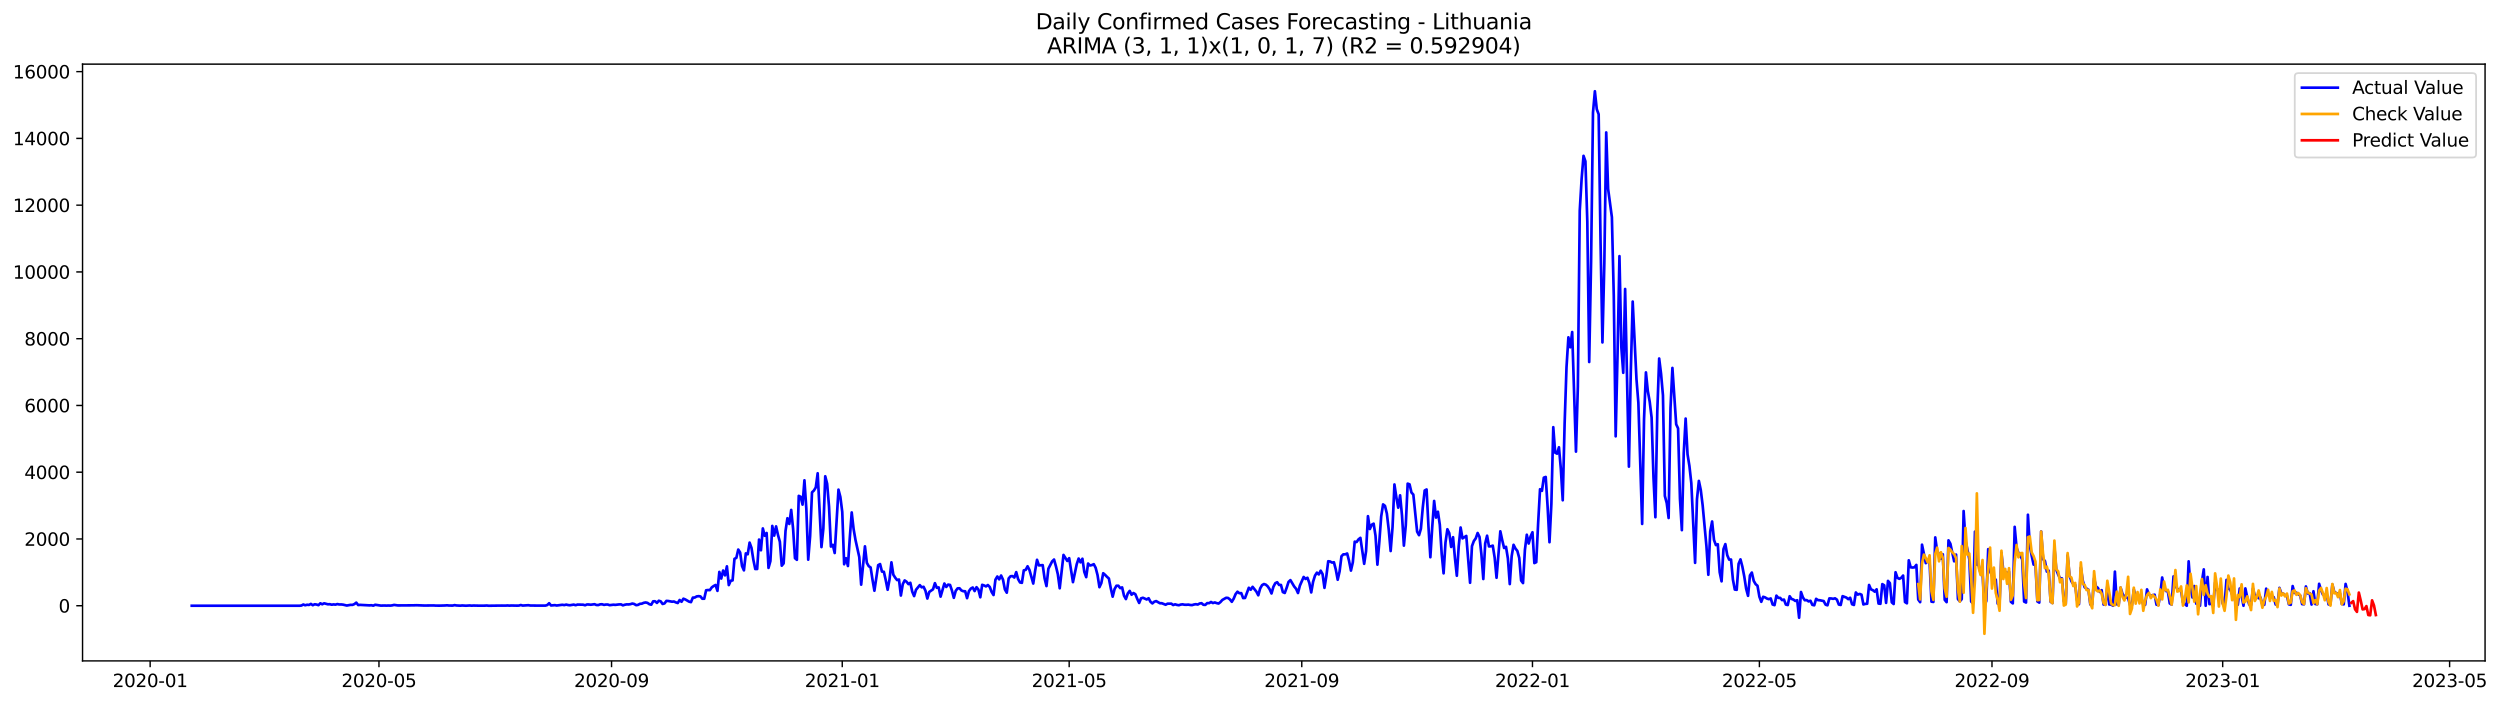 <?xml version="1.0" encoding="utf-8" standalone="no"?>
<!DOCTYPE svg PUBLIC "-//W3C//DTD SVG 1.1//EN"
  "http://www.w3.org/Graphics/SVG/1.1/DTD/svg11.dtd">
<svg xmlns:xlink="http://www.w3.org/1999/xlink" width="1393.54pt" height="392.274pt" viewBox="0 0 1393.54 392.274" xmlns="http://www.w3.org/2000/svg" version="1.1">
 <defs>
  <style type="text/css">*{stroke-linejoin: round; stroke-linecap: butt}</style>
 </defs>
 <g id="figure_1">
  <g id="patch_1">
   <path d="M 0 392.274 
L 1393.54 392.274 
L 1393.54 0 
L 0 0 
z
" style="fill: #ffffff"/>
  </g>
  <g id="axes_1">
   <g id="patch_2">
    <path d="M 46.013 368.396 
L 1385.213 368.396 
L 1385.213 35.755 
L 46.013 35.755 
z
" style="fill: #ffffff"/>
   </g>
   <g id="matplotlib.axis_1">
    <g id="xtick_1">
     <g id="line2d_1">
      <defs>
       <path id="mfc15bcd538" d="M 0 0 
L 0 3.5 
" style="stroke: #000000; stroke-width: 0.8"/>
      </defs>
      <g>
       <use xlink:href="#mfc15bcd538" x="83.696" y="368.396" style="stroke: #000000; stroke-width: 0.8"/>
      </g>
     </g>
     <g id="text_1">
      <!-- 2020-01 -->
      <g transform="translate(62.804 382.994)scale(0.1 -0.1)">
       <defs>
        <path id="DejaVuSans-32" d="M 1228 531 
L 3431 531 
L 3431 0 
L 469 0 
L 469 531 
Q 828 903 1448 1529 
Q 2069 2156 2228 2338 
Q 2531 2678 2651 2914 
Q 2772 3150 2772 3378 
Q 2772 3750 2511 3984 
Q 2250 4219 1831 4219 
Q 1534 4219 1204 4116 
Q 875 4013 500 3803 
L 500 4441 
Q 881 4594 1212 4672 
Q 1544 4750 1819 4750 
Q 2544 4750 2975 4387 
Q 3406 4025 3406 3419 
Q 3406 3131 3298 2873 
Q 3191 2616 2906 2266 
Q 2828 2175 2409 1742 
Q 1991 1309 1228 531 
z
" transform="scale(0.016)"/>
        <path id="DejaVuSans-30" d="M 2034 4250 
Q 1547 4250 1301 3770 
Q 1056 3291 1056 2328 
Q 1056 1369 1301 889 
Q 1547 409 2034 409 
Q 2525 409 2770 889 
Q 3016 1369 3016 2328 
Q 3016 3291 2770 3770 
Q 2525 4250 2034 4250 
z
M 2034 4750 
Q 2819 4750 3233 4129 
Q 3647 3509 3647 2328 
Q 3647 1150 3233 529 
Q 2819 -91 2034 -91 
Q 1250 -91 836 529 
Q 422 1150 422 2328 
Q 422 3509 836 4129 
Q 1250 4750 2034 4750 
z
" transform="scale(0.016)"/>
        <path id="DejaVuSans-2d" d="M 313 2009 
L 1997 2009 
L 1997 1497 
L 313 1497 
L 313 2009 
z
" transform="scale(0.016)"/>
        <path id="DejaVuSans-31" d="M 794 531 
L 1825 531 
L 1825 4091 
L 703 3866 
L 703 4441 
L 1819 4666 
L 2450 4666 
L 2450 531 
L 3481 531 
L 3481 0 
L 794 0 
L 794 531 
z
" transform="scale(0.016)"/>
       </defs>
       <use xlink:href="#DejaVuSans-32"/>
       <use xlink:href="#DejaVuSans-30" x="63.623"/>
       <use xlink:href="#DejaVuSans-32" x="127.246"/>
       <use xlink:href="#DejaVuSans-30" x="190.869"/>
       <use xlink:href="#DejaVuSans-2d" x="254.492"/>
       <use xlink:href="#DejaVuSans-30" x="290.576"/>
       <use xlink:href="#DejaVuSans-31" x="354.199"/>
      </g>
     </g>
    </g>
    <g id="xtick_2">
     <g id="line2d_2">
      <g>
       <use xlink:href="#mfc15bcd538" x="211.238" y="368.396" style="stroke: #000000; stroke-width: 0.8"/>
      </g>
     </g>
     <g id="text_2">
      <!-- 2020-05 -->
      <g transform="translate(190.347 382.994)scale(0.1 -0.1)">
       <defs>
        <path id="DejaVuSans-35" d="M 691 4666 
L 3169 4666 
L 3169 4134 
L 1269 4134 
L 1269 2991 
Q 1406 3038 1543 3061 
Q 1681 3084 1819 3084 
Q 2600 3084 3056 2656 
Q 3513 2228 3513 1497 
Q 3513 744 3044 326 
Q 2575 -91 1722 -91 
Q 1428 -91 1123 -41 
Q 819 9 494 109 
L 494 744 
Q 775 591 1075 516 
Q 1375 441 1709 441 
Q 2250 441 2565 725 
Q 2881 1009 2881 1497 
Q 2881 1984 2565 2268 
Q 2250 2553 1709 2553 
Q 1456 2553 1204 2497 
Q 953 2441 691 2322 
L 691 4666 
z
" transform="scale(0.016)"/>
       </defs>
       <use xlink:href="#DejaVuSans-32"/>
       <use xlink:href="#DejaVuSans-30" x="63.623"/>
       <use xlink:href="#DejaVuSans-32" x="127.246"/>
       <use xlink:href="#DejaVuSans-30" x="190.869"/>
       <use xlink:href="#DejaVuSans-2d" x="254.492"/>
       <use xlink:href="#DejaVuSans-30" x="290.576"/>
       <use xlink:href="#DejaVuSans-35" x="354.199"/>
      </g>
     </g>
    </g>
    <g id="xtick_3">
     <g id="line2d_3">
      <g>
       <use xlink:href="#mfc15bcd538" x="340.889" y="368.396" style="stroke: #000000; stroke-width: 0.8"/>
      </g>
     </g>
     <g id="text_3">
      <!-- 2020-09 -->
      <g transform="translate(319.998 382.994)scale(0.1 -0.1)">
       <defs>
        <path id="DejaVuSans-39" d="M 703 97 
L 703 672 
Q 941 559 1184 500 
Q 1428 441 1663 441 
Q 2288 441 2617 861 
Q 2947 1281 2994 2138 
Q 2813 1869 2534 1725 
Q 2256 1581 1919 1581 
Q 1219 1581 811 2004 
Q 403 2428 403 3163 
Q 403 3881 828 4315 
Q 1253 4750 1959 4750 
Q 2769 4750 3195 4129 
Q 3622 3509 3622 2328 
Q 3622 1225 3098 567 
Q 2575 -91 1691 -91 
Q 1453 -91 1209 -44 
Q 966 3 703 97 
z
M 1959 2075 
Q 2384 2075 2632 2365 
Q 2881 2656 2881 3163 
Q 2881 3666 2632 3958 
Q 2384 4250 1959 4250 
Q 1534 4250 1286 3958 
Q 1038 3666 1038 3163 
Q 1038 2656 1286 2365 
Q 1534 2075 1959 2075 
z
" transform="scale(0.016)"/>
       </defs>
       <use xlink:href="#DejaVuSans-32"/>
       <use xlink:href="#DejaVuSans-30" x="63.623"/>
       <use xlink:href="#DejaVuSans-32" x="127.246"/>
       <use xlink:href="#DejaVuSans-30" x="190.869"/>
       <use xlink:href="#DejaVuSans-2d" x="254.492"/>
       <use xlink:href="#DejaVuSans-30" x="290.576"/>
       <use xlink:href="#DejaVuSans-39" x="354.199"/>
      </g>
     </g>
    </g>
    <g id="xtick_4">
     <g id="line2d_4">
      <g>
       <use xlink:href="#mfc15bcd538" x="469.486" y="368.396" style="stroke: #000000; stroke-width: 0.8"/>
      </g>
     </g>
     <g id="text_4">
      <!-- 2021-01 -->
      <g transform="translate(448.595 382.994)scale(0.1 -0.1)">
       <use xlink:href="#DejaVuSans-32"/>
       <use xlink:href="#DejaVuSans-30" x="63.623"/>
       <use xlink:href="#DejaVuSans-32" x="127.246"/>
       <use xlink:href="#DejaVuSans-31" x="190.869"/>
       <use xlink:href="#DejaVuSans-2d" x="254.492"/>
       <use xlink:href="#DejaVuSans-30" x="290.576"/>
       <use xlink:href="#DejaVuSans-31" x="354.199"/>
      </g>
     </g>
    </g>
    <g id="xtick_5">
     <g id="line2d_5">
      <g>
       <use xlink:href="#mfc15bcd538" x="595.975" y="368.396" style="stroke: #000000; stroke-width: 0.8"/>
      </g>
     </g>
     <g id="text_5">
      <!-- 2021-05 -->
      <g transform="translate(575.084 382.994)scale(0.1 -0.1)">
       <use xlink:href="#DejaVuSans-32"/>
       <use xlink:href="#DejaVuSans-30" x="63.623"/>
       <use xlink:href="#DejaVuSans-32" x="127.246"/>
       <use xlink:href="#DejaVuSans-31" x="190.869"/>
       <use xlink:href="#DejaVuSans-2d" x="254.492"/>
       <use xlink:href="#DejaVuSans-30" x="290.576"/>
       <use xlink:href="#DejaVuSans-35" x="354.199"/>
      </g>
     </g>
    </g>
    <g id="xtick_6">
     <g id="line2d_6">
      <g>
       <use xlink:href="#mfc15bcd538" x="725.626" y="368.396" style="stroke: #000000; stroke-width: 0.8"/>
      </g>
     </g>
     <g id="text_6">
      <!-- 2021-09 -->
      <g transform="translate(704.735 382.994)scale(0.1 -0.1)">
       <use xlink:href="#DejaVuSans-32"/>
       <use xlink:href="#DejaVuSans-30" x="63.623"/>
       <use xlink:href="#DejaVuSans-32" x="127.246"/>
       <use xlink:href="#DejaVuSans-31" x="190.869"/>
       <use xlink:href="#DejaVuSans-2d" x="254.492"/>
       <use xlink:href="#DejaVuSans-30" x="290.576"/>
       <use xlink:href="#DejaVuSans-39" x="354.199"/>
      </g>
     </g>
    </g>
    <g id="xtick_7">
     <g id="line2d_7">
      <g>
       <use xlink:href="#mfc15bcd538" x="854.223" y="368.396" style="stroke: #000000; stroke-width: 0.8"/>
      </g>
     </g>
     <g id="text_7">
      <!-- 2022-01 -->
      <g transform="translate(833.332 382.994)scale(0.1 -0.1)">
       <use xlink:href="#DejaVuSans-32"/>
       <use xlink:href="#DejaVuSans-30" x="63.623"/>
       <use xlink:href="#DejaVuSans-32" x="127.246"/>
       <use xlink:href="#DejaVuSans-32" x="190.869"/>
       <use xlink:href="#DejaVuSans-2d" x="254.492"/>
       <use xlink:href="#DejaVuSans-30" x="290.576"/>
       <use xlink:href="#DejaVuSans-31" x="354.199"/>
      </g>
     </g>
    </g>
    <g id="xtick_8">
     <g id="line2d_8">
      <g>
       <use xlink:href="#mfc15bcd538" x="980.712" y="368.396" style="stroke: #000000; stroke-width: 0.8"/>
      </g>
     </g>
     <g id="text_8">
      <!-- 2022-05 -->
      <g transform="translate(959.821 382.994)scale(0.1 -0.1)">
       <use xlink:href="#DejaVuSans-32"/>
       <use xlink:href="#DejaVuSans-30" x="63.623"/>
       <use xlink:href="#DejaVuSans-32" x="127.246"/>
       <use xlink:href="#DejaVuSans-32" x="190.869"/>
       <use xlink:href="#DejaVuSans-2d" x="254.492"/>
       <use xlink:href="#DejaVuSans-30" x="290.576"/>
       <use xlink:href="#DejaVuSans-35" x="354.199"/>
      </g>
     </g>
    </g>
    <g id="xtick_9">
     <g id="line2d_9">
      <g>
       <use xlink:href="#mfc15bcd538" x="1110.363" y="368.396" style="stroke: #000000; stroke-width: 0.8"/>
      </g>
     </g>
     <g id="text_9">
      <!-- 2022-09 -->
      <g transform="translate(1089.472 382.994)scale(0.1 -0.1)">
       <use xlink:href="#DejaVuSans-32"/>
       <use xlink:href="#DejaVuSans-30" x="63.623"/>
       <use xlink:href="#DejaVuSans-32" x="127.246"/>
       <use xlink:href="#DejaVuSans-32" x="190.869"/>
       <use xlink:href="#DejaVuSans-2d" x="254.492"/>
       <use xlink:href="#DejaVuSans-30" x="290.576"/>
       <use xlink:href="#DejaVuSans-39" x="354.199"/>
      </g>
     </g>
    </g>
    <g id="xtick_10">
     <g id="line2d_10">
      <g>
       <use xlink:href="#mfc15bcd538" x="1238.96" y="368.396" style="stroke: #000000; stroke-width: 0.8"/>
      </g>
     </g>
     <g id="text_10">
      <!-- 2023-01 -->
      <g transform="translate(1218.068 382.994)scale(0.1 -0.1)">
       <defs>
        <path id="DejaVuSans-33" d="M 2597 2516 
Q 3050 2419 3304 2112 
Q 3559 1806 3559 1356 
Q 3559 666 3084 287 
Q 2609 -91 1734 -91 
Q 1441 -91 1130 -33 
Q 819 25 488 141 
L 488 750 
Q 750 597 1062 519 
Q 1375 441 1716 441 
Q 2309 441 2620 675 
Q 2931 909 2931 1356 
Q 2931 1769 2642 2001 
Q 2353 2234 1838 2234 
L 1294 2234 
L 1294 2753 
L 1863 2753 
Q 2328 2753 2575 2939 
Q 2822 3125 2822 3475 
Q 2822 3834 2567 4026 
Q 2313 4219 1838 4219 
Q 1578 4219 1281 4162 
Q 984 4106 628 3988 
L 628 4550 
Q 988 4650 1302 4700 
Q 1616 4750 1894 4750 
Q 2613 4750 3031 4423 
Q 3450 4097 3450 3541 
Q 3450 3153 3228 2886 
Q 3006 2619 2597 2516 
z
" transform="scale(0.016)"/>
       </defs>
       <use xlink:href="#DejaVuSans-32"/>
       <use xlink:href="#DejaVuSans-30" x="63.623"/>
       <use xlink:href="#DejaVuSans-32" x="127.246"/>
       <use xlink:href="#DejaVuSans-33" x="190.869"/>
       <use xlink:href="#DejaVuSans-2d" x="254.492"/>
       <use xlink:href="#DejaVuSans-30" x="290.576"/>
       <use xlink:href="#DejaVuSans-31" x="354.199"/>
      </g>
     </g>
    </g>
    <g id="xtick_11">
     <g id="line2d_11">
      <g>
       <use xlink:href="#mfc15bcd538" x="1365.449" y="368.396" style="stroke: #000000; stroke-width: 0.8"/>
      </g>
     </g>
     <g id="text_11">
      <!-- 2023-05 -->
      <g transform="translate(1344.557 382.994)scale(0.1 -0.1)">
       <use xlink:href="#DejaVuSans-32"/>
       <use xlink:href="#DejaVuSans-30" x="63.623"/>
       <use xlink:href="#DejaVuSans-32" x="127.246"/>
       <use xlink:href="#DejaVuSans-33" x="190.869"/>
       <use xlink:href="#DejaVuSans-2d" x="254.492"/>
       <use xlink:href="#DejaVuSans-30" x="290.576"/>
       <use xlink:href="#DejaVuSans-35" x="354.199"/>
      </g>
     </g>
    </g>
   </g>
   <g id="matplotlib.axis_2">
    <g id="ytick_1">
     <g id="line2d_12">
      <defs>
       <path id="me583755a74" d="M 0 0 
L -3.5 0 
" style="stroke: #000000; stroke-width: 0.8"/>
      </defs>
      <g>
       <use xlink:href="#me583755a74" x="46.013" y="337.649" style="stroke: #000000; stroke-width: 0.8"/>
      </g>
     </g>
     <g id="text_12">
      <!-- 0 -->
      <g transform="translate(32.65 341.448)scale(0.1 -0.1)">
       <use xlink:href="#DejaVuSans-30"/>
      </g>
     </g>
    </g>
    <g id="ytick_2">
     <g id="line2d_13">
      <g>
       <use xlink:href="#me583755a74" x="46.013" y="300.435" style="stroke: #000000; stroke-width: 0.8"/>
      </g>
     </g>
     <g id="text_13">
      <!-- 2000 -->
      <g transform="translate(13.562 304.234)scale(0.1 -0.1)">
       <use xlink:href="#DejaVuSans-32"/>
       <use xlink:href="#DejaVuSans-30" x="63.623"/>
       <use xlink:href="#DejaVuSans-30" x="127.246"/>
       <use xlink:href="#DejaVuSans-30" x="190.869"/>
      </g>
     </g>
    </g>
    <g id="ytick_3">
     <g id="line2d_14">
      <g>
       <use xlink:href="#me583755a74" x="46.013" y="263.221" style="stroke: #000000; stroke-width: 0.8"/>
      </g>
     </g>
     <g id="text_14">
      <!-- 4000 -->
      <g transform="translate(13.562 267.02)scale(0.1 -0.1)">
       <defs>
        <path id="DejaVuSans-34" d="M 2419 4116 
L 825 1625 
L 2419 1625 
L 2419 4116 
z
M 2253 4666 
L 3047 4666 
L 3047 1625 
L 3713 1625 
L 3713 1100 
L 3047 1100 
L 3047 0 
L 2419 0 
L 2419 1100 
L 313 1100 
L 313 1709 
L 2253 4666 
z
" transform="scale(0.016)"/>
       </defs>
       <use xlink:href="#DejaVuSans-34"/>
       <use xlink:href="#DejaVuSans-30" x="63.623"/>
       <use xlink:href="#DejaVuSans-30" x="127.246"/>
       <use xlink:href="#DejaVuSans-30" x="190.869"/>
      </g>
     </g>
    </g>
    <g id="ytick_4">
     <g id="line2d_15">
      <g>
       <use xlink:href="#me583755a74" x="46.013" y="226.006" style="stroke: #000000; stroke-width: 0.8"/>
      </g>
     </g>
     <g id="text_15">
      <!-- 6000 -->
      <g transform="translate(13.562 229.805)scale(0.1 -0.1)">
       <defs>
        <path id="DejaVuSans-36" d="M 2113 2584 
Q 1688 2584 1439 2293 
Q 1191 2003 1191 1497 
Q 1191 994 1439 701 
Q 1688 409 2113 409 
Q 2538 409 2786 701 
Q 3034 994 3034 1497 
Q 3034 2003 2786 2293 
Q 2538 2584 2113 2584 
z
M 3366 4563 
L 3366 3988 
Q 3128 4100 2886 4159 
Q 2644 4219 2406 4219 
Q 1781 4219 1451 3797 
Q 1122 3375 1075 2522 
Q 1259 2794 1537 2939 
Q 1816 3084 2150 3084 
Q 2853 3084 3261 2657 
Q 3669 2231 3669 1497 
Q 3669 778 3244 343 
Q 2819 -91 2113 -91 
Q 1303 -91 875 529 
Q 447 1150 447 2328 
Q 447 3434 972 4092 
Q 1497 4750 2381 4750 
Q 2619 4750 2861 4703 
Q 3103 4656 3366 4563 
z
" transform="scale(0.016)"/>
       </defs>
       <use xlink:href="#DejaVuSans-36"/>
       <use xlink:href="#DejaVuSans-30" x="63.623"/>
       <use xlink:href="#DejaVuSans-30" x="127.246"/>
       <use xlink:href="#DejaVuSans-30" x="190.869"/>
      </g>
     </g>
    </g>
    <g id="ytick_5">
     <g id="line2d_16">
      <g>
       <use xlink:href="#me583755a74" x="46.013" y="188.792" style="stroke: #000000; stroke-width: 0.8"/>
      </g>
     </g>
     <g id="text_16">
      <!-- 8000 -->
      <g transform="translate(13.562 192.591)scale(0.1 -0.1)">
       <defs>
        <path id="DejaVuSans-38" d="M 2034 2216 
Q 1584 2216 1326 1975 
Q 1069 1734 1069 1313 
Q 1069 891 1326 650 
Q 1584 409 2034 409 
Q 2484 409 2743 651 
Q 3003 894 3003 1313 
Q 3003 1734 2745 1975 
Q 2488 2216 2034 2216 
z
M 1403 2484 
Q 997 2584 770 2862 
Q 544 3141 544 3541 
Q 544 4100 942 4425 
Q 1341 4750 2034 4750 
Q 2731 4750 3128 4425 
Q 3525 4100 3525 3541 
Q 3525 3141 3298 2862 
Q 3072 2584 2669 2484 
Q 3125 2378 3379 2068 
Q 3634 1759 3634 1313 
Q 3634 634 3220 271 
Q 2806 -91 2034 -91 
Q 1263 -91 848 271 
Q 434 634 434 1313 
Q 434 1759 690 2068 
Q 947 2378 1403 2484 
z
M 1172 3481 
Q 1172 3119 1398 2916 
Q 1625 2713 2034 2713 
Q 2441 2713 2670 2916 
Q 2900 3119 2900 3481 
Q 2900 3844 2670 4047 
Q 2441 4250 2034 4250 
Q 1625 4250 1398 4047 
Q 1172 3844 1172 3481 
z
" transform="scale(0.016)"/>
       </defs>
       <use xlink:href="#DejaVuSans-38"/>
       <use xlink:href="#DejaVuSans-30" x="63.623"/>
       <use xlink:href="#DejaVuSans-30" x="127.246"/>
       <use xlink:href="#DejaVuSans-30" x="190.869"/>
      </g>
     </g>
    </g>
    <g id="ytick_6">
     <g id="line2d_17">
      <g>
       <use xlink:href="#me583755a74" x="46.013" y="151.578" style="stroke: #000000; stroke-width: 0.8"/>
      </g>
     </g>
     <g id="text_17">
      <!-- 10000 -->
      <g transform="translate(7.2 155.377)scale(0.1 -0.1)">
       <use xlink:href="#DejaVuSans-31"/>
       <use xlink:href="#DejaVuSans-30" x="63.623"/>
       <use xlink:href="#DejaVuSans-30" x="127.246"/>
       <use xlink:href="#DejaVuSans-30" x="190.869"/>
       <use xlink:href="#DejaVuSans-30" x="254.492"/>
      </g>
     </g>
    </g>
    <g id="ytick_7">
     <g id="line2d_18">
      <g>
       <use xlink:href="#me583755a74" x="46.013" y="114.363" style="stroke: #000000; stroke-width: 0.8"/>
      </g>
     </g>
     <g id="text_18">
      <!-- 12000 -->
      <g transform="translate(7.2 118.162)scale(0.1 -0.1)">
       <use xlink:href="#DejaVuSans-31"/>
       <use xlink:href="#DejaVuSans-32" x="63.623"/>
       <use xlink:href="#DejaVuSans-30" x="127.246"/>
       <use xlink:href="#DejaVuSans-30" x="190.869"/>
       <use xlink:href="#DejaVuSans-30" x="254.492"/>
      </g>
     </g>
    </g>
    <g id="ytick_8">
     <g id="line2d_19">
      <g>
       <use xlink:href="#me583755a74" x="46.013" y="77.149" style="stroke: #000000; stroke-width: 0.8"/>
      </g>
     </g>
     <g id="text_19">
      <!-- 14000 -->
      <g transform="translate(7.2 80.948)scale(0.1 -0.1)">
       <use xlink:href="#DejaVuSans-31"/>
       <use xlink:href="#DejaVuSans-34" x="63.623"/>
       <use xlink:href="#DejaVuSans-30" x="127.246"/>
       <use xlink:href="#DejaVuSans-30" x="190.869"/>
       <use xlink:href="#DejaVuSans-30" x="254.492"/>
      </g>
     </g>
    </g>
    <g id="ytick_9">
     <g id="line2d_20">
      <g>
       <use xlink:href="#me583755a74" x="46.013" y="39.934" style="stroke: #000000; stroke-width: 0.8"/>
      </g>
     </g>
     <g id="text_20">
      <!-- 16000 -->
      <g transform="translate(7.2 43.734)scale(0.1 -0.1)">
       <use xlink:href="#DejaVuSans-31"/>
       <use xlink:href="#DejaVuSans-36" x="63.623"/>
       <use xlink:href="#DejaVuSans-30" x="127.246"/>
       <use xlink:href="#DejaVuSans-30" x="190.869"/>
       <use xlink:href="#DejaVuSans-30" x="254.492"/>
      </g>
     </g>
    </g>
   </g>
   <g id="line2d_21">
    <path d="M 106.885 337.649 
L 166.967 337.649 
L 168.021 337.538 
L 169.076 336.961 
L 170.13 337.389 
L 171.184 337.091 
L 172.238 337.203 
L 173.292 336.626 
L 174.346 337.352 
L 175.4 336.831 
L 176.454 336.979 
L 177.508 337.333 
L 178.562 336.291 
L 179.616 336.831 
L 180.67 336.291 
L 182.778 336.849 
L 183.833 336.793 
L 184.887 337.072 
L 185.941 336.905 
L 186.995 337.035 
L 188.049 336.719 
L 189.103 336.942 
L 190.157 336.924 
L 191.211 337.035 
L 193.319 337.538 
L 195.427 337.147 
L 196.481 337.165 
L 197.536 336.737 
L 198.59 335.919 
L 199.644 337.258 
L 200.698 337.165 
L 205.968 337.445 
L 207.022 337.37 
L 208.076 337.612 
L 209.13 337.11 
L 212.293 337.575 
L 214.401 337.519 
L 215.455 337.575 
L 216.509 337.519 
L 217.563 337.575 
L 218.617 337.445 
L 219.671 337.184 
L 221.779 337.482 
L 230.212 337.426 
L 232.32 337.37 
L 236.536 337.538 
L 241.807 337.482 
L 242.861 337.575 
L 244.969 337.593 
L 248.131 337.5 
L 249.185 337.407 
L 250.239 337.538 
L 252.347 337.556 
L 253.401 337.314 
L 254.455 337.5 
L 256.564 337.612 
L 257.618 337.5 
L 259.726 337.631 
L 261.834 337.5 
L 262.888 337.612 
L 263.942 337.538 
L 267.104 337.612 
L 270.267 337.593 
L 271.321 337.519 
L 272.375 337.649 
L 277.645 337.575 
L 279.753 337.556 
L 281.861 337.575 
L 282.915 337.5 
L 283.97 337.593 
L 285.024 337.519 
L 288.186 337.593 
L 289.24 337.556 
L 290.294 337.258 
L 291.348 337.556 
L 294.51 337.352 
L 295.564 337.519 
L 299.781 337.575 
L 303.997 337.575 
L 305.051 337.258 
L 306.105 336.254 
L 307.159 337.5 
L 309.267 337.314 
L 310.321 337.519 
L 313.484 337.11 
L 314.538 337.296 
L 315.592 337.017 
L 316.646 337.258 
L 317.7 337.37 
L 319.808 337.017 
L 320.862 337.352 
L 321.916 336.998 
L 325.078 337.072 
L 326.132 337.389 
L 327.187 336.942 
L 328.241 336.961 
L 329.295 337.091 
L 331.403 336.793 
L 332.457 337.24 
L 333.511 337.258 
L 334.565 336.868 
L 335.619 336.831 
L 336.673 337.165 
L 337.727 336.979 
L 338.781 336.979 
L 339.835 337.333 
L 341.944 337.072 
L 342.998 337.165 
L 345.106 336.905 
L 346.16 336.886 
L 347.214 337.426 
L 348.268 337.091 
L 349.322 336.886 
L 350.376 336.924 
L 351.43 336.775 
L 352.484 336.421 
L 353.538 336.682 
L 354.592 337.333 
L 355.647 337.165 
L 356.701 336.589 
L 357.755 336.496 
L 358.809 336.03 
L 359.863 335.826 
L 360.917 336.049 
L 361.971 336.793 
L 363.025 337.072 
L 364.079 335.193 
L 365.133 335.137 
L 366.187 336.068 
L 367.241 334.858 
L 368.295 335.212 
L 369.349 336.663 
L 370.404 336.365 
L 371.458 334.951 
L 372.512 335.007 
L 374.62 335.398 
L 375.674 335.286 
L 376.728 335.789 
L 377.782 336.123 
L 378.836 334.449 
L 379.89 335.435 
L 380.944 333.723 
L 381.998 334.151 
L 384.106 335.361 
L 385.161 335.64 
L 386.215 333.109 
L 387.269 333.09 
L 388.323 332.458 
L 389.377 332.309 
L 390.431 332.439 
L 391.485 333.742 
L 392.539 333.742 
L 393.593 329.034 
L 394.647 328.885 
L 395.701 328.941 
L 396.755 327.415 
L 397.809 326.652 
L 398.864 326.094 
L 399.918 329.35 
L 400.972 318.8 
L 402.026 322.503 
L 403.08 318.019 
L 404.134 320.717 
L 405.188 315.693 
L 406.242 326.131 
L 407.296 323.731 
L 408.35 323.526 
L 409.404 311.506 
L 410.458 310.948 
L 411.512 306.333 
L 412.566 307.952 
L 413.621 315.507 
L 414.675 317.926 
L 415.729 308.455 
L 416.783 308.957 
L 417.837 302.463 
L 418.891 305.403 
L 419.945 312.12 
L 420.999 317.181 
L 422.053 317.163 
L 423.107 300.77 
L 424.161 306.724 
L 425.215 294.555 
L 426.269 298.649 
L 427.323 297.104 
L 428.378 316.549 
L 429.432 312.734 
L 430.486 293.159 
L 431.54 298.556 
L 432.594 293.42 
L 433.648 298.146 
L 434.702 301.998 
L 435.756 315.321 
L 436.81 314.037 
L 437.864 295.932 
L 438.918 288.88 
L 439.972 292.043 
L 441.026 284.247 
L 442.081 294.704 
L 443.135 311.134 
L 444.189 312.046 
L 445.243 276.413 
L 446.297 276.915 
L 447.351 281.288 
L 448.405 267.723 
L 449.459 283.54 
L 450.513 311.971 
L 451.567 298.89 
L 452.621 274.441 
L 453.675 273.436 
L 454.729 271.705 
L 455.783 263.816 
L 457.892 304.956 
L 458.946 294.667 
L 460 265.491 
L 461.054 269.64 
L 462.108 282.274 
L 463.162 304.659 
L 464.216 303.71 
L 465.27 308.25 
L 467.378 272.933 
L 468.432 277.008 
L 469.486 285.363 
L 470.54 314.521 
L 471.595 311.153 
L 472.649 315.507 
L 473.703 299.616 
L 474.757 285.642 
L 475.811 294.89 
L 476.865 300.974 
L 478.973 310.52 
L 480.027 325.89 
L 482.135 304.547 
L 483.189 313.72 
L 484.243 315.581 
L 485.298 316.325 
L 486.352 323.191 
L 487.406 329.276 
L 489.514 315.042 
L 490.568 314.427 
L 491.622 318.614 
L 492.676 318.726 
L 493.73 323.396 
L 494.784 328.736 
L 495.838 322.912 
L 496.892 313.46 
L 497.946 320.326 
L 499 322.001 
L 500.055 323.34 
L 501.109 323.043 
L 502.163 331.955 
L 503.217 325.648 
L 504.271 323.545 
L 505.325 324.271 
L 506.379 325.592 
L 507.433 324.847 
L 508.487 329.76 
L 509.541 332.272 
L 510.595 328.755 
L 512.703 326.169 
L 513.757 327.378 
L 514.812 327.099 
L 515.866 329.295 
L 516.92 333.63 
L 517.974 329.964 
L 520.082 328.476 
L 521.136 325.071 
L 522.19 327.639 
L 523.244 327.434 
L 524.298 332.569 
L 526.406 325.275 
L 527.46 327.173 
L 528.515 325.871 
L 529.569 326.057 
L 530.623 329.164 
L 531.677 333.239 
L 532.731 329.35 
L 533.785 327.974 
L 534.839 327.899 
L 535.893 329.109 
L 536.947 329.555 
L 538.001 329.574 
L 539.055 333.425 
L 540.109 329.499 
L 541.163 328.085 
L 542.217 327.49 
L 543.272 329.462 
L 544.326 327.322 
L 545.38 328.625 
L 546.434 332.923 
L 547.488 325.983 
L 548.542 326.336 
L 549.596 326.876 
L 550.65 326.113 
L 551.704 327.173 
L 552.758 329.983 
L 553.812 331.676 
L 554.866 323.136 
L 555.92 321.349 
L 556.974 322.95 
L 558.029 320.81 
L 559.083 323.117 
L 560.137 328.55 
L 561.191 330.374 
L 562.245 322.41 
L 563.299 321.219 
L 564.353 321.107 
L 565.407 321.926 
L 566.461 318.93 
L 567.515 322.819 
L 568.569 324.661 
L 569.623 324.885 
L 570.677 317.926 
L 571.732 317.665 
L 572.786 315.656 
L 573.84 317.721 
L 575.948 325.275 
L 577.002 318.149 
L 578.056 312.046 
L 579.11 315.153 
L 581.218 315.023 
L 582.272 322.429 
L 583.326 326.69 
L 584.38 317.032 
L 586.489 312.92 
L 587.543 311.897 
L 588.597 315.674 
L 589.651 320.084 
L 590.705 327.918 
L 592.813 309.329 
L 594.921 312.678 
L 595.975 311.134 
L 598.083 324.494 
L 600.191 314.465 
L 601.246 311.339 
L 602.3 313.46 
L 603.354 311.45 
L 604.408 318.782 
L 605.462 321.703 
L 606.516 314.13 
L 607.57 315.209 
L 608.624 314.986 
L 609.678 314.483 
L 610.732 316.493 
L 611.786 320.568 
L 612.84 327.304 
L 613.894 325.015 
L 614.949 319.526 
L 616.003 320.438 
L 617.057 321.535 
L 618.111 322.466 
L 619.165 327.918 
L 620.219 332.588 
L 621.273 328.364 
L 622.327 326.504 
L 623.381 326.485 
L 624.435 327.825 
L 625.489 327.434 
L 626.543 332.048 
L 627.597 333.928 
L 628.651 330.802 
L 629.706 329.388 
L 630.76 331.509 
L 631.814 330.579 
L 632.868 331.23 
L 633.922 333.816 
L 634.976 336.086 
L 636.03 333.537 
L 637.084 333.202 
L 639.192 334.151 
L 640.246 333.463 
L 641.3 335.435 
L 642.354 336.347 
L 643.408 335.416 
L 644.463 335.063 
L 646.571 336.254 
L 647.625 336.254 
L 649.733 337.091 
L 650.787 336.514 
L 652.895 336.477 
L 653.949 337.258 
L 655.003 336.849 
L 656.057 337.184 
L 657.111 337.37 
L 658.166 336.998 
L 659.22 336.868 
L 660.274 337.091 
L 661.328 337.11 
L 662.382 337.017 
L 663.436 337.221 
L 664.49 337.296 
L 665.544 336.961 
L 666.598 336.793 
L 667.652 336.998 
L 668.706 336.403 
L 669.76 336.235 
L 670.814 337.128 
L 671.868 337.165 
L 672.923 336.179 
L 673.977 336.216 
L 675.031 335.565 
L 676.085 336.142 
L 677.139 335.807 
L 678.193 336.179 
L 679.247 336.421 
L 680.301 335.602 
L 681.355 334.412 
L 683.463 333.221 
L 684.517 333.295 
L 685.571 334.114 
L 686.625 335.454 
L 687.68 333.705 
L 688.734 331.174 
L 689.788 329.834 
L 690.842 330.672 
L 691.896 330.616 
L 692.95 333.388 
L 694.004 333.314 
L 696.112 327.639 
L 697.166 328.718 
L 698.22 327.118 
L 700.328 329.778 
L 701.383 331.825 
L 702.437 328.011 
L 703.491 326.169 
L 704.545 325.555 
L 705.599 325.908 
L 706.653 326.876 
L 707.707 328.439 
L 708.761 330.802 
L 709.815 327.08 
L 710.869 325.071 
L 711.923 324.55 
L 712.977 326.057 
L 714.031 326.057 
L 715.085 330.039 
L 716.14 330.523 
L 717.194 327.657 
L 718.248 324.364 
L 719.302 323.378 
L 721.41 326.932 
L 722.464 328.215 
L 723.518 330.56 
L 724.572 326.448 
L 726.68 321.61 
L 727.734 322.708 
L 728.788 322.056 
L 729.842 324.941 
L 730.897 330.225 
L 731.951 324.233 
L 733.005 320.847 
L 734.059 319.21 
L 735.113 320.196 
L 736.167 318.112 
L 737.221 320.01 
L 738.275 327.676 
L 739.329 321.107 
L 740.383 312.846 
L 741.437 312.995 
L 742.491 313.609 
L 743.545 313.423 
L 744.6 317.498 
L 745.654 323.154 
L 746.708 318.502 
L 747.762 310.055 
L 748.816 308.994 
L 749.87 308.994 
L 750.924 308.529 
L 751.978 312.641 
L 753.032 318.056 
L 754.086 313.423 
L 755.14 301.942 
L 756.194 302.128 
L 757.248 300.658 
L 758.302 299.802 
L 760.411 314.279 
L 761.465 307.245 
L 762.519 287.726 
L 763.573 294.89 
L 764.627 292.508 
L 765.681 291.894 
L 766.735 298.63 
L 767.789 314.744 
L 768.843 302.147 
L 769.897 287.875 
L 770.951 281.158 
L 772.005 281.977 
L 773.059 286.275 
L 774.114 295.318 
L 775.168 307.152 
L 776.222 293.867 
L 777.276 270.049 
L 778.33 277.083 
L 779.384 282.981 
L 780.438 276.115 
L 781.492 287.335 
L 782.546 304.138 
L 783.6 292.843 
L 784.654 269.584 
L 785.708 269.975 
L 786.762 274.534 
L 787.817 275.687 
L 789.925 296.36 
L 790.979 298.314 
L 792.033 294.722 
L 793.087 282.777 
L 794.141 273.417 
L 795.195 272.84 
L 796.249 293.532 
L 797.303 310.613 
L 798.357 293.699 
L 799.411 279.241 
L 800.465 288.508 
L 801.519 285.251 
L 802.574 292.508 
L 803.628 308.808 
L 804.682 319.582 
L 805.736 302.407 
L 806.79 295.02 
L 807.844 297.179 
L 808.898 304.882 
L 809.952 299.449 
L 811.006 311.078 
L 812.06 320.921 
L 813.114 304.454 
L 814.168 294.034 
L 815.222 300.1 
L 817.331 298.742 
L 819.439 324.847 
L 820.493 304.435 
L 821.547 301.57 
L 822.601 300.1 
L 823.655 297.104 
L 824.709 299.318 
L 825.763 309.05 
L 826.817 322.745 
L 827.871 302.928 
L 828.925 298.611 
L 829.979 304.584 
L 831.034 304.51 
L 832.088 304.138 
L 833.142 310.78 
L 834.196 322.056 
L 836.304 296.155 
L 837.358 301.086 
L 838.412 305.459 
L 839.466 304.808 
L 840.52 311.301 
L 841.574 325.573 
L 842.628 310.018 
L 843.682 303.691 
L 844.736 305.757 
L 845.791 307.096 
L 846.845 311.004 
L 847.899 323.601 
L 848.953 325.015 
L 850.007 306.501 
L 851.061 298.072 
L 852.115 302.965 
L 853.169 299.021 
L 854.223 296.695 
L 855.277 313.869 
L 856.331 313.348 
L 857.385 291.596 
L 858.439 272.71 
L 859.493 273.603 
L 860.548 266.254 
L 861.602 265.863 
L 862.656 282.367 
L 863.71 302.24 
L 864.764 280.749 
L 865.818 238.119 
L 866.872 252.317 
L 867.926 252.875 
L 868.98 249.321 
L 870.034 261.285 
L 871.088 278.851 
L 872.142 236.259 
L 873.196 204.701 
L 874.251 188.029 
L 875.305 193.574 
L 876.359 185.089 
L 878.467 251.74 
L 879.521 215.605 
L 880.575 117.452 
L 881.629 99.608 
L 882.683 86.862 
L 883.737 89.932 
L 884.791 123.499 
L 885.845 201.78 
L 886.899 145.698 
L 887.953 62.803 
L 889.008 50.876 
L 890.062 60.849 
L 891.116 63.714 
L 892.17 134.775 
L 893.224 190.876 
L 894.278 146.851 
L 895.332 73.818 
L 896.386 105.32 
L 898.494 121.08 
L 899.548 164.993 
L 900.602 243.218 
L 901.656 196.979 
L 902.71 142.776 
L 903.765 193.611 
L 904.819 207.808 
L 905.873 161.086 
L 907.981 260.113 
L 909.035 206.971 
L 910.089 168.101 
L 912.197 211.344 
L 913.251 224.536 
L 915.359 292.043 
L 916.413 233.617 
L 917.468 207.585 
L 918.522 217.987 
L 919.576 223.922 
L 920.63 232.723 
L 921.684 266.235 
L 922.738 288.303 
L 923.792 229.56 
L 924.846 199.845 
L 925.9 208.367 
L 926.954 220.35 
L 928.008 276.432 
L 929.062 280.414 
L 930.116 288.731 
L 931.17 227.476 
L 932.225 205.092 
L 934.333 236.519 
L 935.387 238.789 
L 936.441 278.032 
L 937.495 295.523 
L 938.549 252.466 
L 939.603 233.319 
L 940.657 253.21 
L 941.711 259.76 
L 942.765 269.305 
L 944.873 313.739 
L 945.927 278.199 
L 946.982 268.058 
L 948.036 273.101 
L 949.09 281.735 
L 951.198 304.51 
L 952.252 320.382 
L 953.306 296.192 
L 954.36 290.685 
L 955.414 300.974 
L 956.468 303.84 
L 957.522 303.375 
L 958.576 318.968 
L 959.63 324.047 
L 960.685 306.091 
L 961.739 303.3 
L 962.793 309.478 
L 963.847 311.934 
L 964.901 311.897 
L 965.955 323.061 
L 967.009 328.625 
L 968.063 328.774 
L 969.117 314.297 
L 970.171 311.804 
L 971.225 315.879 
L 972.279 321.312 
L 973.333 328.178 
L 974.387 332.123 
L 975.442 320.735 
L 976.496 319.154 
L 977.55 323.768 
L 978.604 325.61 
L 979.658 326.522 
L 980.712 332.607 
L 981.766 335.454 
L 982.82 332.663 
L 983.874 332.997 
L 984.928 333.649 
L 985.982 333.984 
L 987.036 333.593 
L 988.09 336.961 
L 989.144 337.314 
L 990.199 332.03 
L 991.253 333.239 
L 992.307 333.277 
L 993.361 334.505 
L 994.415 334.226 
L 995.469 336.998 
L 996.523 337.258 
L 997.577 332.346 
L 998.631 333.835 
L 999.685 334.226 
L 1000.739 334.97 
L 1001.793 334.579 
L 1002.847 344.329 
L 1003.902 330.002 
L 1004.956 332.979 
L 1006.01 334.579 
L 1007.064 334.505 
L 1008.118 335.23 
L 1009.172 334.877 
L 1010.226 337.147 
L 1011.28 337.407 
L 1012.334 333.798 
L 1013.388 334.523 
L 1014.442 334.598 
L 1016.55 335.044 
L 1017.604 337.054 
L 1018.659 337.407 
L 1019.713 333.556 
L 1020.767 333.593 
L 1021.821 333.798 
L 1022.875 333.518 
L 1023.929 334.244 
L 1024.983 336.979 
L 1026.037 337.221 
L 1027.091 332.309 
L 1029.199 333.109 
L 1030.253 333.984 
L 1031.307 333.202 
L 1032.361 336.812 
L 1033.416 337.203 
L 1034.47 330.262 
L 1035.524 331.453 
L 1036.578 331.044 
L 1037.632 331.49 
L 1038.686 336.924 
L 1039.74 336.626 
L 1040.794 336.533 
L 1041.848 326.076 
L 1042.902 328.513 
L 1043.956 328.978 
L 1045.01 329.797 
L 1046.064 328.495 
L 1047.119 336.421 
L 1048.173 336.57 
L 1049.227 325.61 
L 1050.281 326.262 
L 1051.335 336.049 
L 1052.389 323.805 
L 1053.443 325.015 
L 1054.497 335.77 
L 1055.551 336.682 
L 1056.605 318.986 
L 1057.659 322.094 
L 1058.713 322.652 
L 1059.767 322.112 
L 1060.821 320.828 
L 1061.876 335.584 
L 1062.93 336.291 
L 1063.984 312.325 
L 1065.038 316.214 
L 1066.092 316.363 
L 1067.146 316.232 
L 1068.2 314.893 
L 1069.254 334.17 
L 1070.308 335.658 
L 1071.362 303.617 
L 1073.47 313.906 
L 1074.524 312.585 
L 1075.578 313.367 
L 1076.633 335.379 
L 1077.687 335.528 
L 1078.741 299.56 
L 1079.795 307.32 
L 1080.849 308.734 
L 1081.903 311.506 
L 1082.957 308.994 
L 1084.011 334.374 
L 1085.065 335.64 
L 1086.119 301.198 
L 1087.173 303.077 
L 1089.281 312.883 
L 1090.336 309.143 
L 1091.39 333.965 
L 1092.444 335.174 
L 1093.498 333.984 
L 1094.552 284.861 
L 1095.606 301.644 
L 1096.66 306.222 
L 1097.714 311.618 
L 1098.768 335.361 
L 1099.822 336.403 
L 1100.876 296.341 
L 1101.93 314.725 
L 1102.984 315.116 
L 1104.038 319.712 
L 1105.093 319.47 
L 1106.147 337.649 
L 1107.201 334.97 
L 1108.255 306.11 
L 1109.309 318.54 
L 1110.363 320.847 
L 1111.417 323.75 
L 1112.471 323.117 
L 1113.525 336.458 
L 1114.579 336.533 
L 1115.633 308.231 
L 1116.687 318.447 
L 1117.741 318.67 
L 1118.795 319.731 
L 1119.85 318.707 
L 1120.904 335.454 
L 1121.958 336.328 
L 1123.012 293.68 
L 1124.066 305.329 
L 1125.12 308.213 
L 1126.174 309.832 
L 1127.228 311.86 
L 1128.282 335.323 
L 1129.336 335.863 
L 1130.39 286.926 
L 1131.444 304.063 
L 1132.498 309.794 
L 1133.553 314.707 
L 1134.607 314.93 
L 1135.661 335.249 
L 1136.715 335.9 
L 1137.769 296.267 
L 1138.823 311.711 
L 1139.877 312.678 
L 1140.931 318.595 
L 1141.985 318.093 
L 1143.039 335.435 
L 1144.093 336.123 
L 1145.147 304.956 
L 1146.201 317.553 
L 1147.255 320.27 
L 1148.31 322.354 
L 1149.364 322.391 
L 1150.418 335.212 
L 1151.472 336.589 
L 1152.526 309.552 
L 1153.58 320.773 
L 1154.634 324.01 
L 1155.688 325.592 
L 1156.742 326.001 
L 1157.796 334.653 
L 1158.85 336.775 
L 1159.904 316.456 
L 1160.958 323.582 
L 1162.013 327.378 
L 1164.121 328.736 
L 1165.175 336.924 
L 1166.229 336.886 
L 1167.283 322.317 
L 1168.337 326.969 
L 1169.391 327.694 
L 1170.445 329.964 
L 1171.499 328.978 
L 1172.553 336.961 
L 1173.607 336.979 
L 1174.661 326.727 
L 1175.715 336.942 
L 1176.77 336.979 
L 1177.824 337.649 
L 1178.878 318.633 
L 1179.932 336.849 
L 1180.986 337.017 
L 1182.04 327.546 
L 1183.094 330.969 
L 1184.148 332.476 
L 1186.256 333.407 
L 1187.31 337.258 
L 1188.364 337.37 
L 1189.418 328.625 
L 1190.472 332.402 
L 1191.527 332.476 
L 1192.581 333.425 
L 1193.635 333.277 
L 1194.689 337.147 
L 1195.743 337.128 
L 1196.797 328.532 
L 1197.851 331.472 
L 1198.905 332.086 
L 1201.013 331.49 
L 1202.067 337.054 
L 1203.121 337.221 
L 1204.175 331.23 
L 1205.23 321.908 
L 1206.284 327.899 
L 1207.338 329.443 
L 1208.392 329.574 
L 1209.446 336.347 
L 1210.5 337.017 
L 1211.554 321.294 
L 1212.608 326.671 
L 1213.662 328.141 
L 1214.716 328.904 
L 1215.77 329.369 
L 1216.824 335.789 
L 1218.932 337.649 
L 1219.987 312.902 
L 1221.041 327.787 
L 1222.095 333.053 
L 1223.149 326.671 
L 1224.203 336.496 
L 1225.257 336.254 
L 1226.311 337.649 
L 1227.365 324.271 
L 1228.419 317.386 
L 1229.473 337.649 
L 1230.527 321.61 
L 1231.581 336.756 
L 1232.635 336.551 
L 1233.689 337.649 
L 1234.744 324.792 
L 1235.798 328.885 
L 1236.852 328.736 
L 1237.906 328.401 
L 1238.96 336.458 
L 1240.014 336.849 
L 1241.068 323.247 
L 1242.122 328.122 
L 1243.176 328.625 
L 1244.23 331.416 
L 1245.284 332.048 
L 1246.338 337.072 
L 1247.392 337.11 
L 1248.447 328.048 
L 1249.501 332.16 
L 1250.555 337.649 
L 1251.609 327.992 
L 1252.663 333.09 
L 1253.717 336.961 
L 1254.771 337.165 
L 1255.825 328.085 
L 1256.879 331.974 
L 1257.933 332.104 
L 1258.987 333.463 
L 1260.041 333.053 
L 1261.095 337.035 
L 1262.149 337.128 
L 1263.204 328.141 
L 1264.258 331.397 
L 1265.312 332.197 
L 1266.366 332.83 
L 1267.42 332.849 
L 1268.474 336.961 
L 1269.528 337.128 
L 1270.582 327.694 
L 1271.636 330.727 
L 1272.69 330.913 
L 1273.744 331.714 
L 1274.798 332.216 
L 1275.852 336.868 
L 1276.906 337.128 
L 1277.961 326.69 
L 1279.015 330.523 
L 1280.069 330.337 
L 1281.123 331.267 
L 1282.177 331.955 
L 1283.231 336.737 
L 1284.285 336.849 
L 1285.339 326.894 
L 1286.393 330.82 
L 1287.447 330.597 
L 1288.501 336.979 
L 1289.555 329.574 
L 1290.609 336.682 
L 1291.664 336.849 
L 1292.718 325.424 
L 1293.772 328.941 
L 1294.826 331.434 
L 1295.88 331.714 
L 1296.934 331.286 
L 1297.988 336.924 
L 1299.042 336.682 
L 1300.096 325.815 
L 1301.15 329.964 
L 1302.204 330.579 
L 1303.258 330.969 
L 1304.312 330.746 
L 1305.366 336.644 
L 1306.421 336.886 
L 1307.475 325.499 
L 1308.529 329.704 
L 1309.583 337.649 
L 1309.583 337.649 
" clip-path="url(#pd10e3a57ac)" style="fill: none; stroke: #0000ff; stroke-width: 1.5; stroke-linecap: square"/>
   </g>
   <g id="line2d_22">
    <path d="M 1069.254 325.571 
L 1070.308 334.124 
L 1071.362 314.062 
L 1072.416 309.144 
L 1073.47 311.112 
L 1074.524 313.407 
L 1075.578 309.543 
L 1076.633 329.556 
L 1077.687 334.351 
L 1078.741 308.813 
L 1079.795 305.267 
L 1080.849 312.886 
L 1081.903 307.819 
L 1082.957 310.921 
L 1084.011 327.956 
L 1085.065 332.628 
L 1086.119 305.448 
L 1087.173 306.418 
L 1088.227 307.917 
L 1089.281 308.89 
L 1090.336 311.111 
L 1091.39 328.688 
L 1092.444 335.399 
L 1093.498 304.399 
L 1094.552 330.387 
L 1095.606 294.294 
L 1096.66 309.195 
L 1097.714 308.551 
L 1098.768 322.616 
L 1099.822 341.574 
L 1100.876 323.147 
L 1101.93 275.012 
L 1102.984 316.666 
L 1104.038 320.532 
L 1105.093 312.182 
L 1106.147 353.276 
L 1107.201 328.296 
L 1109.309 305.229 
L 1110.363 328.053 
L 1111.417 316.392 
L 1112.471 330.495 
L 1113.525 334.307 
L 1114.579 340.436 
L 1115.633 306.978 
L 1116.687 322.76 
L 1117.741 317.138 
L 1118.795 325.433 
L 1119.85 316.725 
L 1120.904 334.373 
L 1121.958 331.784 
L 1123.012 313.287 
L 1124.066 303.779 
L 1125.12 310.654 
L 1126.174 308.39 
L 1127.228 308.24 
L 1128.282 325.11 
L 1129.336 333.337 
L 1130.39 299.455 
L 1131.444 299.047 
L 1132.498 307.901 
L 1133.553 309.959 
L 1134.607 313.076 
L 1135.661 334.583 
L 1136.715 334.392 
L 1137.769 296.3 
L 1138.823 308.656 
L 1139.877 316.723 
L 1140.931 315.833 
L 1141.985 319.884 
L 1143.039 335.17 
L 1144.093 336.241 
L 1145.147 301.325 
L 1146.201 317.402 
L 1147.255 318.431 
L 1148.31 324.569 
L 1149.364 322.809 
L 1150.418 337.543 
L 1151.472 336.968 
L 1152.526 308.297 
L 1153.58 321.216 
L 1154.634 321.942 
L 1155.688 326.679 
L 1156.742 324.938 
L 1157.796 338.047 
L 1158.85 335.995 
L 1159.904 313.487 
L 1160.958 325.451 
L 1162.013 325.989 
L 1163.067 328.935 
L 1164.121 328.803 
L 1165.175 336.344 
L 1166.229 339.049 
L 1167.283 318.391 
L 1168.337 328.908 
L 1169.391 329.672 
L 1170.445 329.126 
L 1171.499 330.963 
L 1172.553 336.068 
L 1173.607 337.223 
L 1174.661 323.731 
L 1176.77 336.423 
L 1177.824 337.344 
L 1178.878 337.313 
L 1179.932 329.813 
L 1180.986 337.699 
L 1182.04 327.449 
L 1183.094 332.643 
L 1184.148 334.706 
L 1185.202 331.502 
L 1186.256 321.522 
L 1187.31 342.238 
L 1188.364 339.154 
L 1189.418 327.592 
L 1190.472 336.468 
L 1191.527 330.023 
L 1192.581 336.357 
L 1193.635 328.815 
L 1194.689 340.454 
L 1195.743 334.806 
L 1196.797 331.7 
L 1197.851 330.473 
L 1198.905 333.384 
L 1199.959 331.663 
L 1201.013 332.624 
L 1202.067 334.242 
L 1203.121 337.593 
L 1204.175 328.584 
L 1205.23 334.107 
L 1206.284 324.17 
L 1207.338 329.099 
L 1208.392 328.77 
L 1209.446 332.337 
L 1210.5 337.003 
L 1211.554 330.034 
L 1212.608 317.771 
L 1213.662 329.751 
L 1214.716 329.402 
L 1215.77 326.894 
L 1216.824 337.569 
L 1217.878 333.723 
L 1218.932 326.318 
L 1219.987 335.782 
L 1221.041 319.814 
L 1223.149 335.389 
L 1224.203 326.713 
L 1225.257 342.416 
L 1226.311 330.793 
L 1227.365 322.741 
L 1228.419 331.546 
L 1229.473 326.222 
L 1230.527 330.787 
L 1231.581 332.703 
L 1232.635 332.294 
L 1233.689 341.646 
L 1234.744 319.611 
L 1235.798 326.675 
L 1236.852 338.085 
L 1237.906 322.507 
L 1238.96 336.391 
L 1240.014 340.464 
L 1241.068 332.342 
L 1242.122 320.841 
L 1243.176 324.554 
L 1244.23 334.53 
L 1245.284 322.435 
L 1246.338 345.501 
L 1247.392 331.634 
L 1248.447 332.833 
L 1249.501 325.709 
L 1250.555 335.859 
L 1251.609 335.36 
L 1252.663 332.427 
L 1254.771 340.06 
L 1255.825 325.469 
L 1256.879 334.99 
L 1257.933 332.983 
L 1258.987 329.119 
L 1260.041 333.554 
L 1261.095 338.757 
L 1262.149 334.612 
L 1263.204 332.552 
L 1264.258 328.763 
L 1265.312 334.975 
L 1266.366 329.934 
L 1267.42 334.908 
L 1268.474 334.463 
L 1269.528 338.419 
L 1270.582 328.034 
L 1271.636 331.97 
L 1272.69 330.75 
L 1273.744 332.452 
L 1274.798 330.867 
L 1275.852 336.416 
L 1276.906 335.87 
L 1277.961 329.577 
L 1279.015 329.108 
L 1280.069 331.565 
L 1281.123 330.563 
L 1282.177 331.789 
L 1283.231 335.65 
L 1284.285 336.736 
L 1285.339 327.889 
L 1286.393 330.302 
L 1288.501 331.347 
L 1289.555 336.198 
L 1290.609 334.47 
L 1291.664 336.849 
L 1292.718 329.218 
L 1293.772 327.745 
L 1294.826 330.66 
L 1295.88 334.574 
L 1296.934 327.78 
L 1297.988 335.783 
L 1299.042 337.577 
L 1300.096 325.539 
L 1301.15 330.726 
L 1302.204 330.426 
L 1303.258 332.859 
L 1304.312 328.904 
L 1305.366 336.836 
L 1306.421 335.093 
L 1307.475 328.148 
L 1308.529 328.505 
L 1309.583 331.328 
L 1309.583 331.328 
" clip-path="url(#pd10e3a57ac)" style="fill: none; stroke: #ffa500; stroke-width: 1.5; stroke-linecap: square"/>
   </g>
   <g id="line2d_23">
    <path d="M 1310.637 336.002 
L 1311.691 335.09 
L 1312.745 339.609 
L 1313.799 341.061 
L 1314.853 330.317 
L 1315.907 334.742 
L 1316.961 339.678 
L 1318.015 339.504 
L 1319.069 337.86 
L 1320.123 342.809 
L 1321.178 342.969 
L 1322.232 334.64 
L 1323.286 337.477 
L 1324.34 342.834 
" clip-path="url(#pd10e3a57ac)" style="fill: none; stroke: #ff0000; stroke-width: 1.5; stroke-linecap: square"/>
   </g>
   <g id="patch_3">
    <path d="M 46.013 368.396 
L 46.013 35.755 
" style="fill: none; stroke: #000000; stroke-width: 0.8; stroke-linejoin: miter; stroke-linecap: square"/>
   </g>
   <g id="patch_4">
    <path d="M 1385.213 368.396 
L 1385.213 35.755 
" style="fill: none; stroke: #000000; stroke-width: 0.8; stroke-linejoin: miter; stroke-linecap: square"/>
   </g>
   <g id="patch_5">
    <path d="M 46.013 368.396 
L 1385.213 368.396 
" style="fill: none; stroke: #000000; stroke-width: 0.8; stroke-linejoin: miter; stroke-linecap: square"/>
   </g>
   <g id="patch_6">
    <path d="M 46.013 35.755 
L 1385.213 35.755 
" style="fill: none; stroke: #000000; stroke-width: 0.8; stroke-linejoin: miter; stroke-linecap: square"/>
   </g>
   <g id="text_21">
    <!-- Daily Confirmed Cases Forecasting - Lithuania -->
    <g transform="translate(577.322 16.318)scale(0.12 -0.12)">
     <defs>
      <path id="DejaVuSans-44" d="M 1259 4147 
L 1259 519 
L 2022 519 
Q 2988 519 3436 956 
Q 3884 1394 3884 2338 
Q 3884 3275 3436 3711 
Q 2988 4147 2022 4147 
L 1259 4147 
z
M 628 4666 
L 1925 4666 
Q 3281 4666 3915 4102 
Q 4550 3538 4550 2338 
Q 4550 1131 3912 565 
Q 3275 0 1925 0 
L 628 0 
L 628 4666 
z
" transform="scale(0.016)"/>
      <path id="DejaVuSans-61" d="M 2194 1759 
Q 1497 1759 1228 1600 
Q 959 1441 959 1056 
Q 959 750 1161 570 
Q 1363 391 1709 391 
Q 2188 391 2477 730 
Q 2766 1069 2766 1631 
L 2766 1759 
L 2194 1759 
z
M 3341 1997 
L 3341 0 
L 2766 0 
L 2766 531 
Q 2569 213 2275 61 
Q 1981 -91 1556 -91 
Q 1019 -91 701 211 
Q 384 513 384 1019 
Q 384 1609 779 1909 
Q 1175 2209 1959 2209 
L 2766 2209 
L 2766 2266 
Q 2766 2663 2505 2880 
Q 2244 3097 1772 3097 
Q 1472 3097 1187 3025 
Q 903 2953 641 2809 
L 641 3341 
Q 956 3463 1253 3523 
Q 1550 3584 1831 3584 
Q 2591 3584 2966 3190 
Q 3341 2797 3341 1997 
z
" transform="scale(0.016)"/>
      <path id="DejaVuSans-69" d="M 603 3500 
L 1178 3500 
L 1178 0 
L 603 0 
L 603 3500 
z
M 603 4863 
L 1178 4863 
L 1178 4134 
L 603 4134 
L 603 4863 
z
" transform="scale(0.016)"/>
      <path id="DejaVuSans-6c" d="M 603 4863 
L 1178 4863 
L 1178 0 
L 603 0 
L 603 4863 
z
" transform="scale(0.016)"/>
      <path id="DejaVuSans-79" d="M 2059 -325 
Q 1816 -950 1584 -1140 
Q 1353 -1331 966 -1331 
L 506 -1331 
L 506 -850 
L 844 -850 
Q 1081 -850 1212 -737 
Q 1344 -625 1503 -206 
L 1606 56 
L 191 3500 
L 800 3500 
L 1894 763 
L 2988 3500 
L 3597 3500 
L 2059 -325 
z
" transform="scale(0.016)"/>
      <path id="DejaVuSans-20" transform="scale(0.016)"/>
      <path id="DejaVuSans-43" d="M 4122 4306 
L 4122 3641 
Q 3803 3938 3442 4084 
Q 3081 4231 2675 4231 
Q 1875 4231 1450 3742 
Q 1025 3253 1025 2328 
Q 1025 1406 1450 917 
Q 1875 428 2675 428 
Q 3081 428 3442 575 
Q 3803 722 4122 1019 
L 4122 359 
Q 3791 134 3420 21 
Q 3050 -91 2638 -91 
Q 1578 -91 968 557 
Q 359 1206 359 2328 
Q 359 3453 968 4101 
Q 1578 4750 2638 4750 
Q 3056 4750 3426 4639 
Q 3797 4528 4122 4306 
z
" transform="scale(0.016)"/>
      <path id="DejaVuSans-6f" d="M 1959 3097 
Q 1497 3097 1228 2736 
Q 959 2375 959 1747 
Q 959 1119 1226 758 
Q 1494 397 1959 397 
Q 2419 397 2687 759 
Q 2956 1122 2956 1747 
Q 2956 2369 2687 2733 
Q 2419 3097 1959 3097 
z
M 1959 3584 
Q 2709 3584 3137 3096 
Q 3566 2609 3566 1747 
Q 3566 888 3137 398 
Q 2709 -91 1959 -91 
Q 1206 -91 779 398 
Q 353 888 353 1747 
Q 353 2609 779 3096 
Q 1206 3584 1959 3584 
z
" transform="scale(0.016)"/>
      <path id="DejaVuSans-6e" d="M 3513 2113 
L 3513 0 
L 2938 0 
L 2938 2094 
Q 2938 2591 2744 2837 
Q 2550 3084 2163 3084 
Q 1697 3084 1428 2787 
Q 1159 2491 1159 1978 
L 1159 0 
L 581 0 
L 581 3500 
L 1159 3500 
L 1159 2956 
Q 1366 3272 1645 3428 
Q 1925 3584 2291 3584 
Q 2894 3584 3203 3211 
Q 3513 2838 3513 2113 
z
" transform="scale(0.016)"/>
      <path id="DejaVuSans-66" d="M 2375 4863 
L 2375 4384 
L 1825 4384 
Q 1516 4384 1395 4259 
Q 1275 4134 1275 3809 
L 1275 3500 
L 2222 3500 
L 2222 3053 
L 1275 3053 
L 1275 0 
L 697 0 
L 697 3053 
L 147 3053 
L 147 3500 
L 697 3500 
L 697 3744 
Q 697 4328 969 4595 
Q 1241 4863 1831 4863 
L 2375 4863 
z
" transform="scale(0.016)"/>
      <path id="DejaVuSans-72" d="M 2631 2963 
Q 2534 3019 2420 3045 
Q 2306 3072 2169 3072 
Q 1681 3072 1420 2755 
Q 1159 2438 1159 1844 
L 1159 0 
L 581 0 
L 581 3500 
L 1159 3500 
L 1159 2956 
Q 1341 3275 1631 3429 
Q 1922 3584 2338 3584 
Q 2397 3584 2469 3576 
Q 2541 3569 2628 3553 
L 2631 2963 
z
" transform="scale(0.016)"/>
      <path id="DejaVuSans-6d" d="M 3328 2828 
Q 3544 3216 3844 3400 
Q 4144 3584 4550 3584 
Q 5097 3584 5394 3201 
Q 5691 2819 5691 2113 
L 5691 0 
L 5113 0 
L 5113 2094 
Q 5113 2597 4934 2840 
Q 4756 3084 4391 3084 
Q 3944 3084 3684 2787 
Q 3425 2491 3425 1978 
L 3425 0 
L 2847 0 
L 2847 2094 
Q 2847 2600 2669 2842 
Q 2491 3084 2119 3084 
Q 1678 3084 1418 2786 
Q 1159 2488 1159 1978 
L 1159 0 
L 581 0 
L 581 3500 
L 1159 3500 
L 1159 2956 
Q 1356 3278 1631 3431 
Q 1906 3584 2284 3584 
Q 2666 3584 2933 3390 
Q 3200 3197 3328 2828 
z
" transform="scale(0.016)"/>
      <path id="DejaVuSans-65" d="M 3597 1894 
L 3597 1613 
L 953 1613 
Q 991 1019 1311 708 
Q 1631 397 2203 397 
Q 2534 397 2845 478 
Q 3156 559 3463 722 
L 3463 178 
Q 3153 47 2828 -22 
Q 2503 -91 2169 -91 
Q 1331 -91 842 396 
Q 353 884 353 1716 
Q 353 2575 817 3079 
Q 1281 3584 2069 3584 
Q 2775 3584 3186 3129 
Q 3597 2675 3597 1894 
z
M 3022 2063 
Q 3016 2534 2758 2815 
Q 2500 3097 2075 3097 
Q 1594 3097 1305 2825 
Q 1016 2553 972 2059 
L 3022 2063 
z
" transform="scale(0.016)"/>
      <path id="DejaVuSans-64" d="M 2906 2969 
L 2906 4863 
L 3481 4863 
L 3481 0 
L 2906 0 
L 2906 525 
Q 2725 213 2448 61 
Q 2172 -91 1784 -91 
Q 1150 -91 751 415 
Q 353 922 353 1747 
Q 353 2572 751 3078 
Q 1150 3584 1784 3584 
Q 2172 3584 2448 3432 
Q 2725 3281 2906 2969 
z
M 947 1747 
Q 947 1113 1208 752 
Q 1469 391 1925 391 
Q 2381 391 2643 752 
Q 2906 1113 2906 1747 
Q 2906 2381 2643 2742 
Q 2381 3103 1925 3103 
Q 1469 3103 1208 2742 
Q 947 2381 947 1747 
z
" transform="scale(0.016)"/>
      <path id="DejaVuSans-73" d="M 2834 3397 
L 2834 2853 
Q 2591 2978 2328 3040 
Q 2066 3103 1784 3103 
Q 1356 3103 1142 2972 
Q 928 2841 928 2578 
Q 928 2378 1081 2264 
Q 1234 2150 1697 2047 
L 1894 2003 
Q 2506 1872 2764 1633 
Q 3022 1394 3022 966 
Q 3022 478 2636 193 
Q 2250 -91 1575 -91 
Q 1294 -91 989 -36 
Q 684 19 347 128 
L 347 722 
Q 666 556 975 473 
Q 1284 391 1588 391 
Q 1994 391 2212 530 
Q 2431 669 2431 922 
Q 2431 1156 2273 1281 
Q 2116 1406 1581 1522 
L 1381 1569 
Q 847 1681 609 1914 
Q 372 2147 372 2553 
Q 372 3047 722 3315 
Q 1072 3584 1716 3584 
Q 2034 3584 2315 3537 
Q 2597 3491 2834 3397 
z
" transform="scale(0.016)"/>
      <path id="DejaVuSans-46" d="M 628 4666 
L 3309 4666 
L 3309 4134 
L 1259 4134 
L 1259 2759 
L 3109 2759 
L 3109 2228 
L 1259 2228 
L 1259 0 
L 628 0 
L 628 4666 
z
" transform="scale(0.016)"/>
      <path id="DejaVuSans-63" d="M 3122 3366 
L 3122 2828 
Q 2878 2963 2633 3030 
Q 2388 3097 2138 3097 
Q 1578 3097 1268 2742 
Q 959 2388 959 1747 
Q 959 1106 1268 751 
Q 1578 397 2138 397 
Q 2388 397 2633 464 
Q 2878 531 3122 666 
L 3122 134 
Q 2881 22 2623 -34 
Q 2366 -91 2075 -91 
Q 1284 -91 818 406 
Q 353 903 353 1747 
Q 353 2603 823 3093 
Q 1294 3584 2113 3584 
Q 2378 3584 2631 3529 
Q 2884 3475 3122 3366 
z
" transform="scale(0.016)"/>
      <path id="DejaVuSans-74" d="M 1172 4494 
L 1172 3500 
L 2356 3500 
L 2356 3053 
L 1172 3053 
L 1172 1153 
Q 1172 725 1289 603 
Q 1406 481 1766 481 
L 2356 481 
L 2356 0 
L 1766 0 
Q 1100 0 847 248 
Q 594 497 594 1153 
L 594 3053 
L 172 3053 
L 172 3500 
L 594 3500 
L 594 4494 
L 1172 4494 
z
" transform="scale(0.016)"/>
      <path id="DejaVuSans-67" d="M 2906 1791 
Q 2906 2416 2648 2759 
Q 2391 3103 1925 3103 
Q 1463 3103 1205 2759 
Q 947 2416 947 1791 
Q 947 1169 1205 825 
Q 1463 481 1925 481 
Q 2391 481 2648 825 
Q 2906 1169 2906 1791 
z
M 3481 434 
Q 3481 -459 3084 -895 
Q 2688 -1331 1869 -1331 
Q 1566 -1331 1297 -1286 
Q 1028 -1241 775 -1147 
L 775 -588 
Q 1028 -725 1275 -790 
Q 1522 -856 1778 -856 
Q 2344 -856 2625 -561 
Q 2906 -266 2906 331 
L 2906 616 
Q 2728 306 2450 153 
Q 2172 0 1784 0 
Q 1141 0 747 490 
Q 353 981 353 1791 
Q 353 2603 747 3093 
Q 1141 3584 1784 3584 
Q 2172 3584 2450 3431 
Q 2728 3278 2906 2969 
L 2906 3500 
L 3481 3500 
L 3481 434 
z
" transform="scale(0.016)"/>
      <path id="DejaVuSans-4c" d="M 628 4666 
L 1259 4666 
L 1259 531 
L 3531 531 
L 3531 0 
L 628 0 
L 628 4666 
z
" transform="scale(0.016)"/>
      <path id="DejaVuSans-68" d="M 3513 2113 
L 3513 0 
L 2938 0 
L 2938 2094 
Q 2938 2591 2744 2837 
Q 2550 3084 2163 3084 
Q 1697 3084 1428 2787 
Q 1159 2491 1159 1978 
L 1159 0 
L 581 0 
L 581 4863 
L 1159 4863 
L 1159 2956 
Q 1366 3272 1645 3428 
Q 1925 3584 2291 3584 
Q 2894 3584 3203 3211 
Q 3513 2838 3513 2113 
z
" transform="scale(0.016)"/>
      <path id="DejaVuSans-75" d="M 544 1381 
L 544 3500 
L 1119 3500 
L 1119 1403 
Q 1119 906 1312 657 
Q 1506 409 1894 409 
Q 2359 409 2629 706 
Q 2900 1003 2900 1516 
L 2900 3500 
L 3475 3500 
L 3475 0 
L 2900 0 
L 2900 538 
Q 2691 219 2414 64 
Q 2138 -91 1772 -91 
Q 1169 -91 856 284 
Q 544 659 544 1381 
z
M 1991 3584 
L 1991 3584 
z
" transform="scale(0.016)"/>
     </defs>
     <use xlink:href="#DejaVuSans-44"/>
     <use xlink:href="#DejaVuSans-61" x="77.002"/>
     <use xlink:href="#DejaVuSans-69" x="138.281"/>
     <use xlink:href="#DejaVuSans-6c" x="166.064"/>
     <use xlink:href="#DejaVuSans-79" x="193.848"/>
     <use xlink:href="#DejaVuSans-20" x="253.027"/>
     <use xlink:href="#DejaVuSans-43" x="284.814"/>
     <use xlink:href="#DejaVuSans-6f" x="354.639"/>
     <use xlink:href="#DejaVuSans-6e" x="415.82"/>
     <use xlink:href="#DejaVuSans-66" x="479.199"/>
     <use xlink:href="#DejaVuSans-69" x="514.404"/>
     <use xlink:href="#DejaVuSans-72" x="542.188"/>
     <use xlink:href="#DejaVuSans-6d" x="581.551"/>
     <use xlink:href="#DejaVuSans-65" x="678.963"/>
     <use xlink:href="#DejaVuSans-64" x="740.486"/>
     <use xlink:href="#DejaVuSans-20" x="803.963"/>
     <use xlink:href="#DejaVuSans-43" x="835.75"/>
     <use xlink:href="#DejaVuSans-61" x="905.574"/>
     <use xlink:href="#DejaVuSans-73" x="966.854"/>
     <use xlink:href="#DejaVuSans-65" x="1018.953"/>
     <use xlink:href="#DejaVuSans-73" x="1080.477"/>
     <use xlink:href="#DejaVuSans-20" x="1132.576"/>
     <use xlink:href="#DejaVuSans-46" x="1164.363"/>
     <use xlink:href="#DejaVuSans-6f" x="1218.258"/>
     <use xlink:href="#DejaVuSans-72" x="1279.439"/>
     <use xlink:href="#DejaVuSans-65" x="1318.303"/>
     <use xlink:href="#DejaVuSans-63" x="1379.826"/>
     <use xlink:href="#DejaVuSans-61" x="1434.807"/>
     <use xlink:href="#DejaVuSans-73" x="1496.086"/>
     <use xlink:href="#DejaVuSans-74" x="1548.186"/>
     <use xlink:href="#DejaVuSans-69" x="1587.395"/>
     <use xlink:href="#DejaVuSans-6e" x="1615.178"/>
     <use xlink:href="#DejaVuSans-67" x="1678.557"/>
     <use xlink:href="#DejaVuSans-20" x="1742.033"/>
     <use xlink:href="#DejaVuSans-2d" x="1773.82"/>
     <use xlink:href="#DejaVuSans-20" x="1809.904"/>
     <use xlink:href="#DejaVuSans-4c" x="1841.691"/>
     <use xlink:href="#DejaVuSans-69" x="1897.404"/>
     <use xlink:href="#DejaVuSans-74" x="1925.188"/>
     <use xlink:href="#DejaVuSans-68" x="1964.396"/>
     <use xlink:href="#DejaVuSans-75" x="2027.775"/>
     <use xlink:href="#DejaVuSans-61" x="2091.154"/>
     <use xlink:href="#DejaVuSans-6e" x="2152.434"/>
     <use xlink:href="#DejaVuSans-69" x="2215.812"/>
     <use xlink:href="#DejaVuSans-61" x="2243.596"/>
    </g>
    <!-- ARIMA (3, 1, 1)x(1, 0, 1, 7) (R2 = 0.592904) -->
    <g transform="translate(583.628 29.756)scale(0.12 -0.12)">
     <defs>
      <path id="DejaVuSans-41" d="M 2188 4044 
L 1331 1722 
L 3047 1722 
L 2188 4044 
z
M 1831 4666 
L 2547 4666 
L 4325 0 
L 3669 0 
L 3244 1197 
L 1141 1197 
L 716 0 
L 50 0 
L 1831 4666 
z
" transform="scale(0.016)"/>
      <path id="DejaVuSans-52" d="M 2841 2188 
Q 3044 2119 3236 1894 
Q 3428 1669 3622 1275 
L 4263 0 
L 3584 0 
L 2988 1197 
Q 2756 1666 2539 1819 
Q 2322 1972 1947 1972 
L 1259 1972 
L 1259 0 
L 628 0 
L 628 4666 
L 2053 4666 
Q 2853 4666 3247 4331 
Q 3641 3997 3641 3322 
Q 3641 2881 3436 2590 
Q 3231 2300 2841 2188 
z
M 1259 4147 
L 1259 2491 
L 2053 2491 
Q 2509 2491 2742 2702 
Q 2975 2913 2975 3322 
Q 2975 3731 2742 3939 
Q 2509 4147 2053 4147 
L 1259 4147 
z
" transform="scale(0.016)"/>
      <path id="DejaVuSans-49" d="M 628 4666 
L 1259 4666 
L 1259 0 
L 628 0 
L 628 4666 
z
" transform="scale(0.016)"/>
      <path id="DejaVuSans-4d" d="M 628 4666 
L 1569 4666 
L 2759 1491 
L 3956 4666 
L 4897 4666 
L 4897 0 
L 4281 0 
L 4281 4097 
L 3078 897 
L 2444 897 
L 1241 4097 
L 1241 0 
L 628 0 
L 628 4666 
z
" transform="scale(0.016)"/>
      <path id="DejaVuSans-28" d="M 1984 4856 
Q 1566 4138 1362 3434 
Q 1159 2731 1159 2009 
Q 1159 1288 1364 580 
Q 1569 -128 1984 -844 
L 1484 -844 
Q 1016 -109 783 600 
Q 550 1309 550 2009 
Q 550 2706 781 3412 
Q 1013 4119 1484 4856 
L 1984 4856 
z
" transform="scale(0.016)"/>
      <path id="DejaVuSans-2c" d="M 750 794 
L 1409 794 
L 1409 256 
L 897 -744 
L 494 -744 
L 750 256 
L 750 794 
z
" transform="scale(0.016)"/>
      <path id="DejaVuSans-29" d="M 513 4856 
L 1013 4856 
Q 1481 4119 1714 3412 
Q 1947 2706 1947 2009 
Q 1947 1309 1714 600 
Q 1481 -109 1013 -844 
L 513 -844 
Q 928 -128 1133 580 
Q 1338 1288 1338 2009 
Q 1338 2731 1133 3434 
Q 928 4138 513 4856 
z
" transform="scale(0.016)"/>
      <path id="DejaVuSans-78" d="M 3513 3500 
L 2247 1797 
L 3578 0 
L 2900 0 
L 1881 1375 
L 863 0 
L 184 0 
L 1544 1831 
L 300 3500 
L 978 3500 
L 1906 2253 
L 2834 3500 
L 3513 3500 
z
" transform="scale(0.016)"/>
      <path id="DejaVuSans-37" d="M 525 4666 
L 3525 4666 
L 3525 4397 
L 1831 0 
L 1172 0 
L 2766 4134 
L 525 4134 
L 525 4666 
z
" transform="scale(0.016)"/>
      <path id="DejaVuSans-3d" d="M 678 2906 
L 4684 2906 
L 4684 2381 
L 678 2381 
L 678 2906 
z
M 678 1631 
L 4684 1631 
L 4684 1100 
L 678 1100 
L 678 1631 
z
" transform="scale(0.016)"/>
      <path id="DejaVuSans-2e" d="M 684 794 
L 1344 794 
L 1344 0 
L 684 0 
L 684 794 
z
" transform="scale(0.016)"/>
     </defs>
     <use xlink:href="#DejaVuSans-41"/>
     <use xlink:href="#DejaVuSans-52" x="68.408"/>
     <use xlink:href="#DejaVuSans-49" x="137.891"/>
     <use xlink:href="#DejaVuSans-4d" x="167.383"/>
     <use xlink:href="#DejaVuSans-41" x="253.662"/>
     <use xlink:href="#DejaVuSans-20" x="322.07"/>
     <use xlink:href="#DejaVuSans-28" x="353.857"/>
     <use xlink:href="#DejaVuSans-33" x="392.871"/>
     <use xlink:href="#DejaVuSans-2c" x="456.494"/>
     <use xlink:href="#DejaVuSans-20" x="488.281"/>
     <use xlink:href="#DejaVuSans-31" x="520.068"/>
     <use xlink:href="#DejaVuSans-2c" x="583.691"/>
     <use xlink:href="#DejaVuSans-20" x="615.479"/>
     <use xlink:href="#DejaVuSans-31" x="647.266"/>
     <use xlink:href="#DejaVuSans-29" x="710.889"/>
     <use xlink:href="#DejaVuSans-78" x="749.902"/>
     <use xlink:href="#DejaVuSans-28" x="809.082"/>
     <use xlink:href="#DejaVuSans-31" x="848.096"/>
     <use xlink:href="#DejaVuSans-2c" x="911.719"/>
     <use xlink:href="#DejaVuSans-20" x="943.506"/>
     <use xlink:href="#DejaVuSans-30" x="975.293"/>
     <use xlink:href="#DejaVuSans-2c" x="1038.916"/>
     <use xlink:href="#DejaVuSans-20" x="1070.703"/>
     <use xlink:href="#DejaVuSans-31" x="1102.49"/>
     <use xlink:href="#DejaVuSans-2c" x="1166.113"/>
     <use xlink:href="#DejaVuSans-20" x="1197.9"/>
     <use xlink:href="#DejaVuSans-37" x="1229.688"/>
     <use xlink:href="#DejaVuSans-29" x="1293.311"/>
     <use xlink:href="#DejaVuSans-20" x="1332.324"/>
     <use xlink:href="#DejaVuSans-28" x="1364.111"/>
     <use xlink:href="#DejaVuSans-52" x="1403.125"/>
     <use xlink:href="#DejaVuSans-32" x="1472.607"/>
     <use xlink:href="#DejaVuSans-20" x="1536.23"/>
     <use xlink:href="#DejaVuSans-3d" x="1568.018"/>
     <use xlink:href="#DejaVuSans-20" x="1651.807"/>
     <use xlink:href="#DejaVuSans-30" x="1683.594"/>
     <use xlink:href="#DejaVuSans-2e" x="1747.217"/>
     <use xlink:href="#DejaVuSans-35" x="1779.004"/>
     <use xlink:href="#DejaVuSans-39" x="1842.627"/>
     <use xlink:href="#DejaVuSans-32" x="1906.25"/>
     <use xlink:href="#DejaVuSans-39" x="1969.873"/>
     <use xlink:href="#DejaVuSans-30" x="2033.496"/>
     <use xlink:href="#DejaVuSans-34" x="2097.119"/>
     <use xlink:href="#DejaVuSans-29" x="2160.742"/>
    </g>
   </g>
   <g id="legend_1">
    <g id="patch_7">
     <path d="M 1281.133 87.79 
L 1378.213 87.79 
Q 1380.213 87.79 1380.213 85.79 
L 1380.213 42.755 
Q 1380.213 40.755 1378.213 40.755 
L 1281.133 40.755 
Q 1279.133 40.755 1279.133 42.755 
L 1279.133 85.79 
Q 1279.133 87.79 1281.133 87.79 
z
" style="fill: #ffffff; opacity: 0.8; stroke: #cccccc; stroke-linejoin: miter"/>
    </g>
    <g id="line2d_24">
     <path d="M 1283.133 48.854 
L 1293.133 48.854 
L 1303.133 48.854 
" style="fill: none; stroke: #0000ff; stroke-width: 1.5; stroke-linecap: square"/>
    </g>
    <g id="text_22">
     <!-- Actual Value -->
     <g transform="translate(1311.133 52.354)scale(0.1 -0.1)">
      <defs>
       <path id="DejaVuSans-56" d="M 1831 0 
L 50 4666 
L 709 4666 
L 2188 738 
L 3669 4666 
L 4325 4666 
L 2547 0 
L 1831 0 
z
" transform="scale(0.016)"/>
      </defs>
      <use xlink:href="#DejaVuSans-41"/>
      <use xlink:href="#DejaVuSans-63" x="66.658"/>
      <use xlink:href="#DejaVuSans-74" x="121.639"/>
      <use xlink:href="#DejaVuSans-75" x="160.848"/>
      <use xlink:href="#DejaVuSans-61" x="224.227"/>
      <use xlink:href="#DejaVuSans-6c" x="285.506"/>
      <use xlink:href="#DejaVuSans-20" x="313.289"/>
      <use xlink:href="#DejaVuSans-56" x="345.076"/>
      <use xlink:href="#DejaVuSans-61" x="405.734"/>
      <use xlink:href="#DejaVuSans-6c" x="467.014"/>
      <use xlink:href="#DejaVuSans-75" x="494.797"/>
      <use xlink:href="#DejaVuSans-65" x="558.176"/>
     </g>
    </g>
    <g id="line2d_25">
     <path d="M 1283.133 63.532 
L 1293.133 63.532 
L 1303.133 63.532 
" style="fill: none; stroke: #ffa500; stroke-width: 1.5; stroke-linecap: square"/>
    </g>
    <g id="text_23">
     <!-- Check Value -->
     <g transform="translate(1311.133 67.032)scale(0.1 -0.1)">
      <defs>
       <path id="DejaVuSans-6b" d="M 581 4863 
L 1159 4863 
L 1159 1991 
L 2875 3500 
L 3609 3500 
L 1753 1863 
L 3688 0 
L 2938 0 
L 1159 1709 
L 1159 0 
L 581 0 
L 581 4863 
z
" transform="scale(0.016)"/>
      </defs>
      <use xlink:href="#DejaVuSans-43"/>
      <use xlink:href="#DejaVuSans-68" x="69.824"/>
      <use xlink:href="#DejaVuSans-65" x="133.203"/>
      <use xlink:href="#DejaVuSans-63" x="194.727"/>
      <use xlink:href="#DejaVuSans-6b" x="249.707"/>
      <use xlink:href="#DejaVuSans-20" x="307.617"/>
      <use xlink:href="#DejaVuSans-56" x="339.404"/>
      <use xlink:href="#DejaVuSans-61" x="400.062"/>
      <use xlink:href="#DejaVuSans-6c" x="461.342"/>
      <use xlink:href="#DejaVuSans-75" x="489.125"/>
      <use xlink:href="#DejaVuSans-65" x="552.504"/>
     </g>
    </g>
    <g id="line2d_26">
     <path d="M 1283.133 78.21 
L 1293.133 78.21 
L 1303.133 78.21 
" style="fill: none; stroke: #ff0000; stroke-width: 1.5; stroke-linecap: square"/>
    </g>
    <g id="text_24">
     <!-- Predict Value -->
     <g transform="translate(1311.133 81.71)scale(0.1 -0.1)">
      <defs>
       <path id="DejaVuSans-50" d="M 1259 4147 
L 1259 2394 
L 2053 2394 
Q 2494 2394 2734 2622 
Q 2975 2850 2975 3272 
Q 2975 3691 2734 3919 
Q 2494 4147 2053 4147 
L 1259 4147 
z
M 628 4666 
L 2053 4666 
Q 2838 4666 3239 4311 
Q 3641 3956 3641 3272 
Q 3641 2581 3239 2228 
Q 2838 1875 2053 1875 
L 1259 1875 
L 1259 0 
L 628 0 
L 628 4666 
z
" transform="scale(0.016)"/>
      </defs>
      <use xlink:href="#DejaVuSans-50"/>
      <use xlink:href="#DejaVuSans-72" x="58.553"/>
      <use xlink:href="#DejaVuSans-65" x="97.416"/>
      <use xlink:href="#DejaVuSans-64" x="158.939"/>
      <use xlink:href="#DejaVuSans-69" x="222.416"/>
      <use xlink:href="#DejaVuSans-63" x="250.199"/>
      <use xlink:href="#DejaVuSans-74" x="305.18"/>
      <use xlink:href="#DejaVuSans-20" x="344.389"/>
      <use xlink:href="#DejaVuSans-56" x="376.176"/>
      <use xlink:href="#DejaVuSans-61" x="436.834"/>
      <use xlink:href="#DejaVuSans-6c" x="498.113"/>
      <use xlink:href="#DejaVuSans-75" x="525.896"/>
      <use xlink:href="#DejaVuSans-65" x="589.275"/>
     </g>
    </g>
   </g>
  </g>
 </g>
 <defs>
  <clipPath id="pd10e3a57ac">
   <rect x="46.013" y="35.755" width="1339.2" height="332.64"/>
  </clipPath>
 </defs>
</svg>
